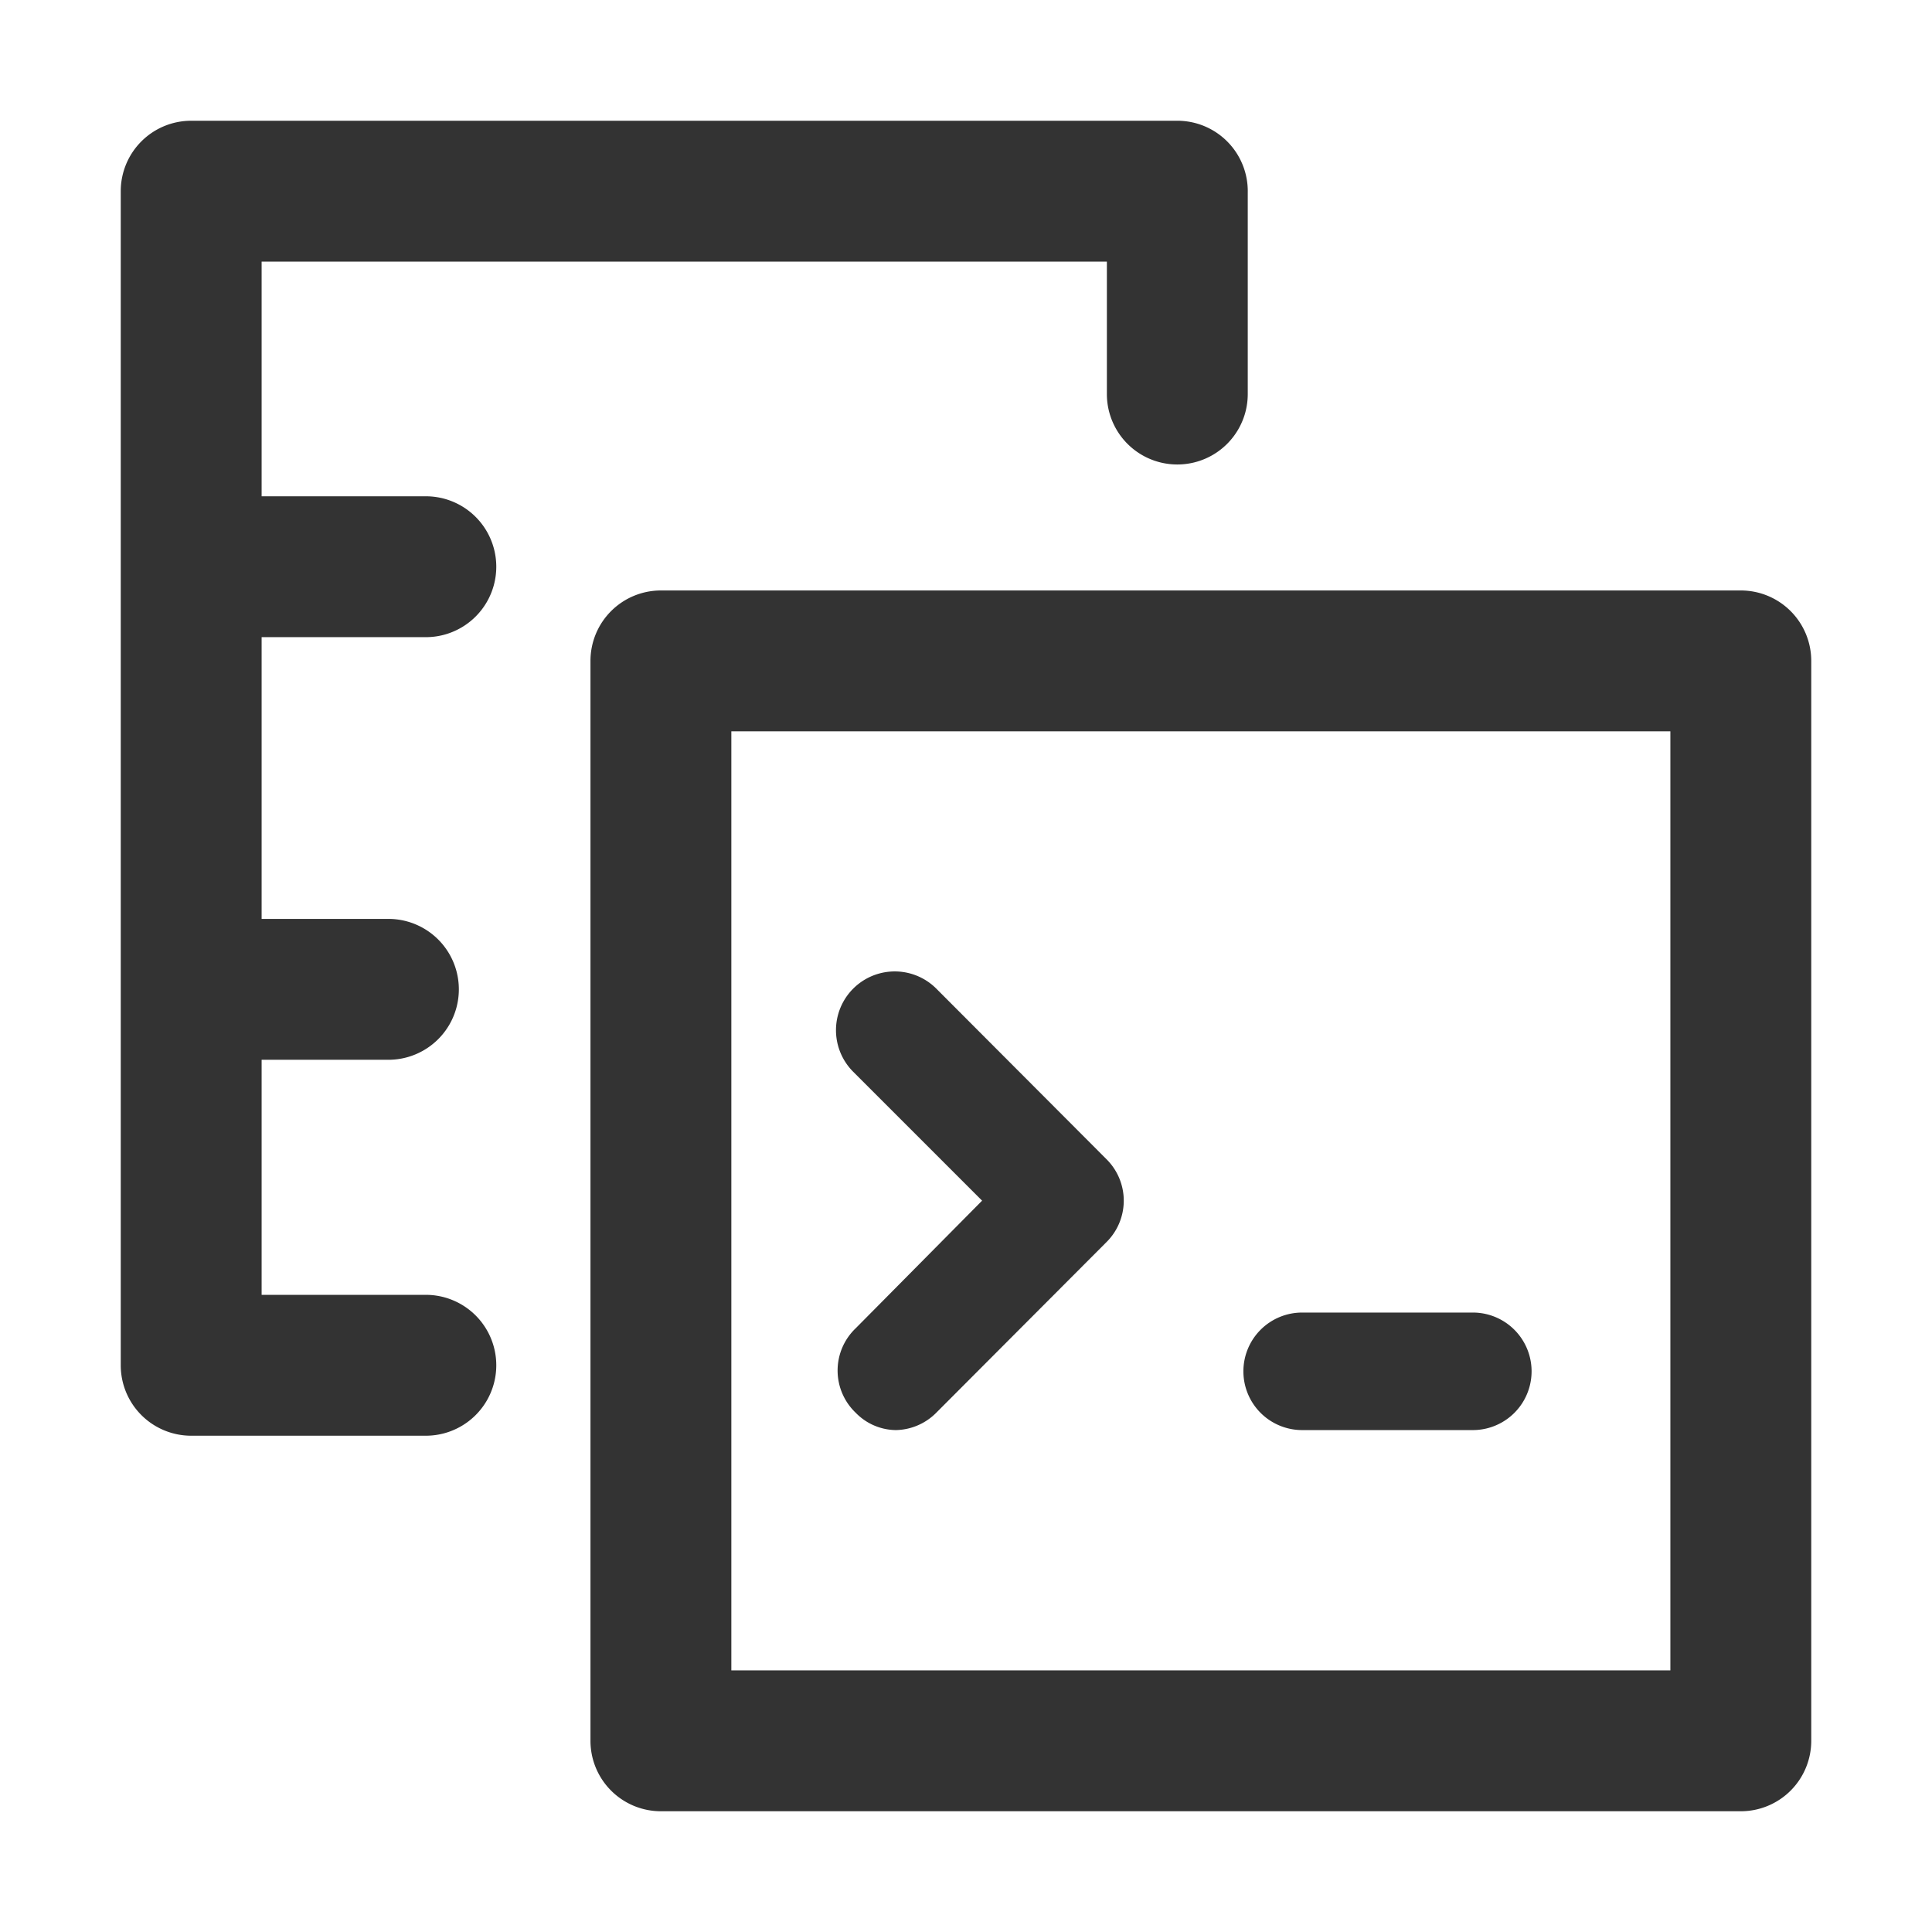 <?xml version="1.0" standalone="no"?><!DOCTYPE svg PUBLIC "-//W3C//DTD SVG 1.1//EN" "http://www.w3.org/Graphics/SVG/1.1/DTD/svg11.dtd"><svg class="icon" width="200px" height="200.00px" viewBox="0 0 1024 1024" version="1.1" xmlns="http://www.w3.org/2000/svg"><path fill="#333333" d="M225.707 337.707a37.333 37.333 0 0 0 0-74.667H138.667V138.667h448v70.187a37.333 37.333 0 0 0 74.667 0v-106.667A37.333 37.333 0 0 0 624 64H101.333A37.333 37.333 0 0 0 64 101.333v622.293a37.333 37.333 0 0 0 37.333 37.333h124.373a37.333 37.333 0 0 0 0-74.667H138.667v-124.587h67.2a37.333 37.333 0 0 0 0-74.667H138.667v-149.333z"  /><path fill="#333333" d="M922.667 312.96H350.293a37.333 37.333 0 0 0-37.333 37.333v572.373A37.333 37.333 0 0 0 350.293 960h572.373A37.333 37.333 0 0 0 960 922.667V350.293a37.333 37.333 0 0 0-37.333-37.333zM885.333 885.333H387.627V387.627H885.333z"  /><path fill="#333333" d="M453.547 748.8a30.08 30.08 0 0 0 21.333 9.173 30.933 30.933 0 0 0 21.333-9.173l90.24-90.453a30.933 30.933 0 0 0 0-43.947l-90.24-90.453a31.147 31.147 0 1 0-43.947 44.16l68.267 68.267L453.547 704a30.933 30.933 0 0 0 0 44.8zM690.347 757.973h90.453a31.147 31.147 0 0 0 0-62.293h-90.453a31.147 31.147 0 1 0 0 62.293z"  /></svg>